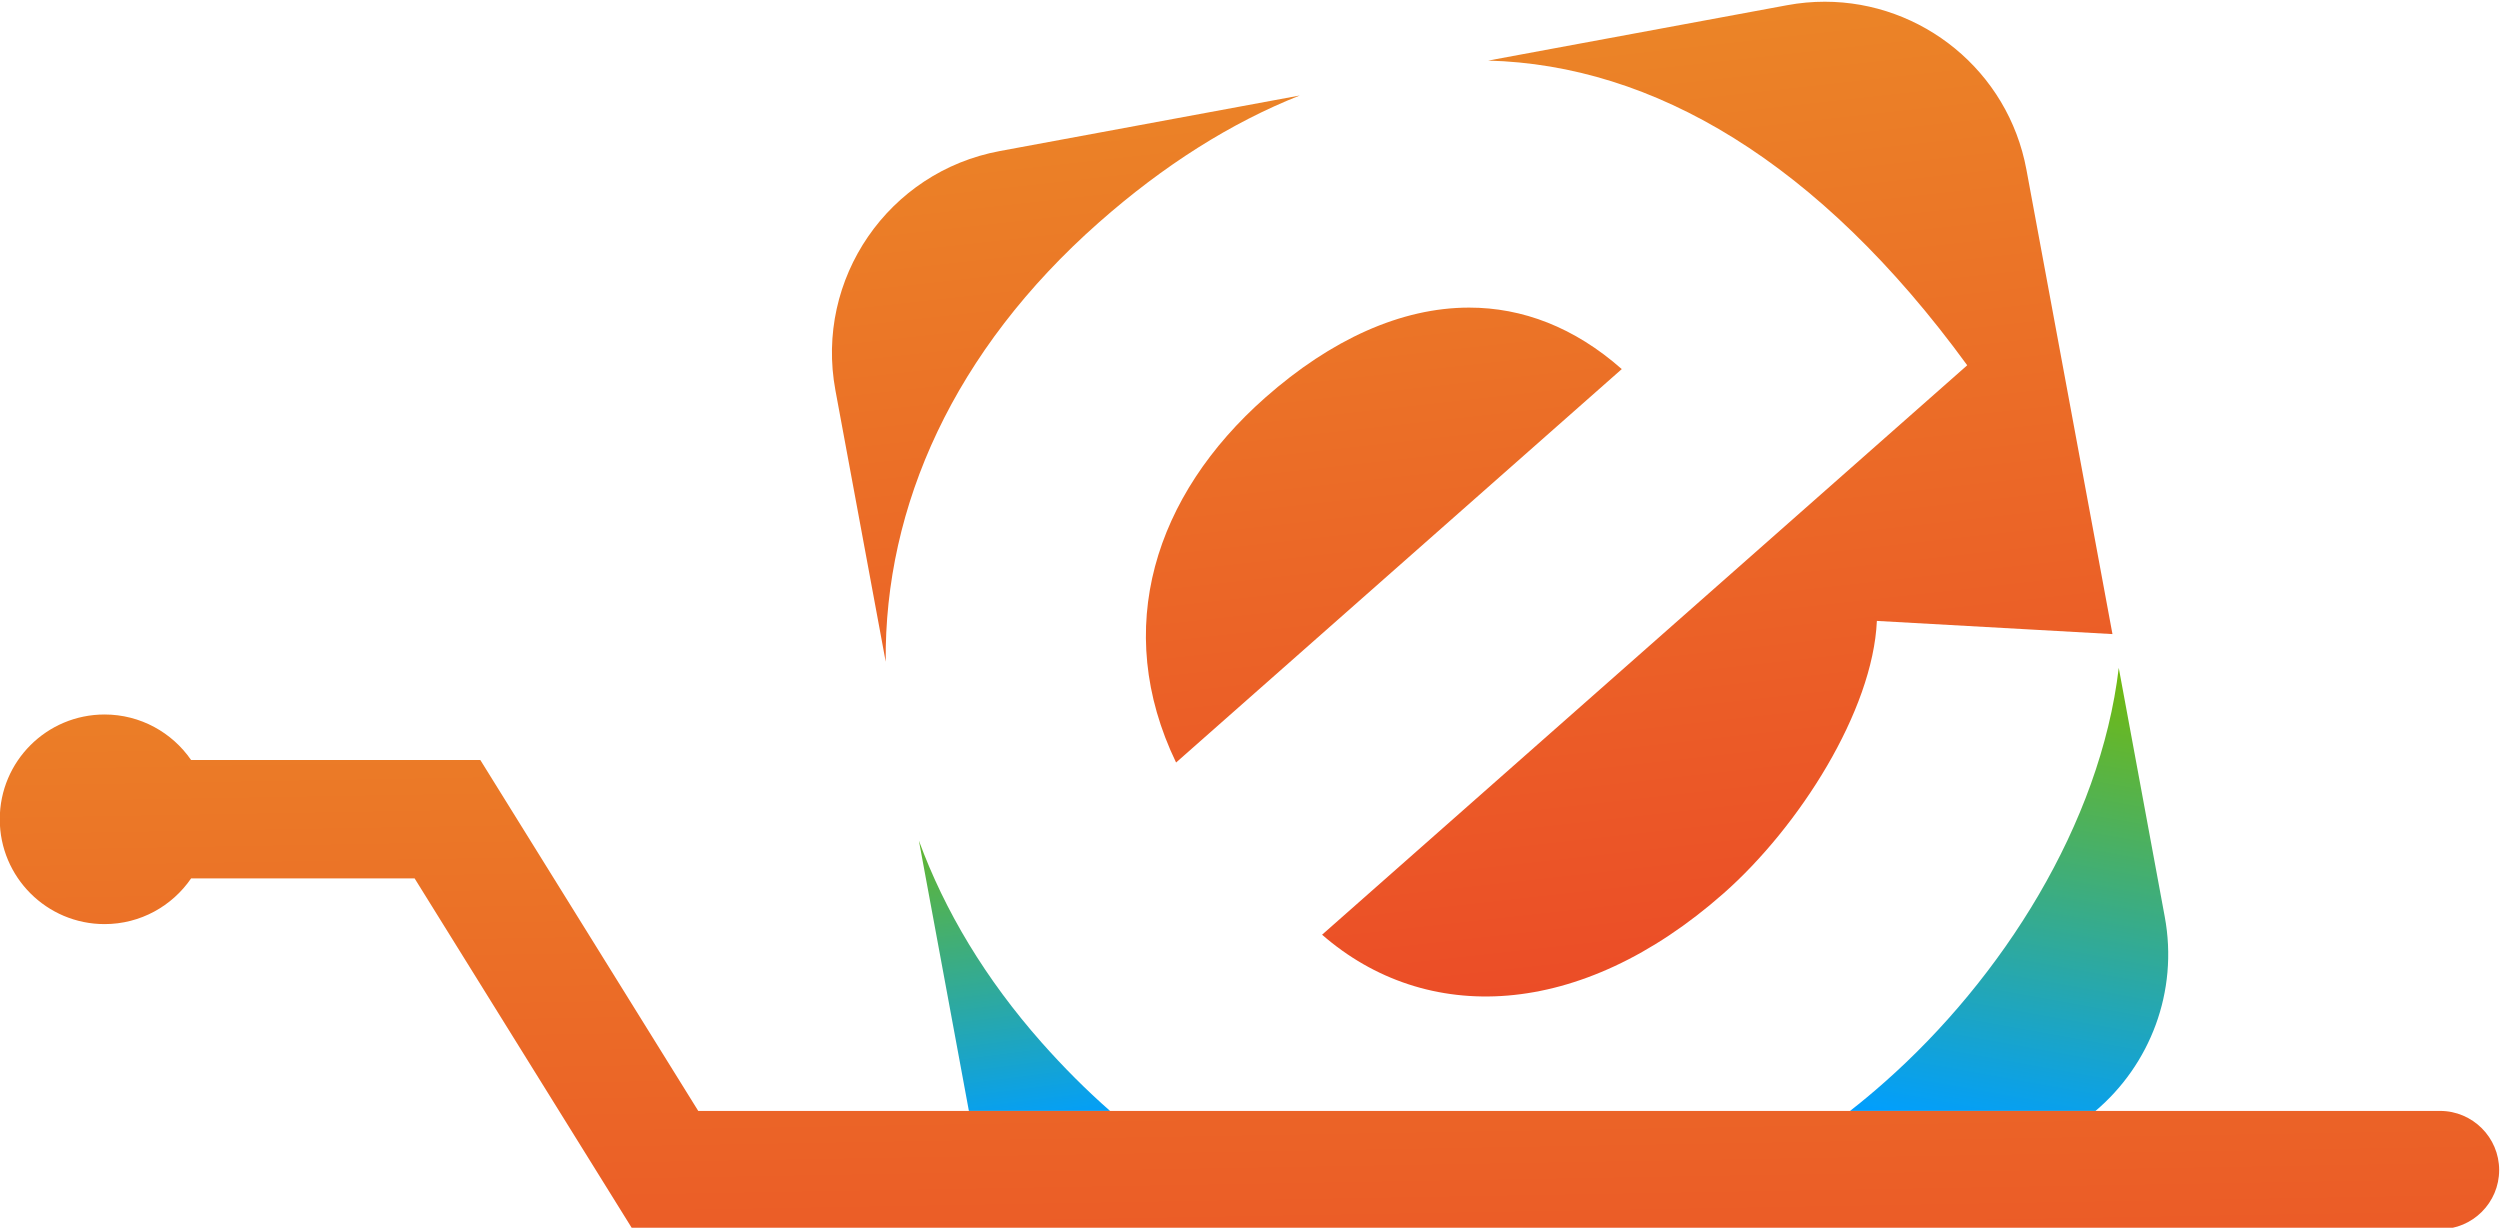 <?xml version="1.0" encoding="UTF-8" standalone="no"?>
<!-- Created with Inkscape (http://www.inkscape.org/) -->

<svg
   version="1.1"
   id="svg132"
   width="207.973"
   height="102.136"
   viewBox="0 0 207.973 102.136"
   sodipodi:docname="5331537.ai"
   xmlns:inkscape="http://www.inkscape.org/namespaces/inkscape"
   xmlns:sodipodi="http://sodipodi.sourceforge.net/DTD/sodipodi-0.dtd"
   xmlns="http://www.w3.org/2000/svg"
   xmlns:svg="http://www.w3.org/2000/svg">
  <defs
     id="defs136">
    <clipPath
       clipPathUnits="userSpaceOnUse"
       id="clipPath312">
      <path
         d="m 135.438,406.453 c -6.901,-6.091 -9.594,-14.421 -5.568,-22.775 v 0 l 27.815,24.553 c -2.962,2.615 -6.202,3.837 -9.524,3.837 v 0 c -4.242,0 -8.617,-1.991 -12.723,-5.615"
         id="path310" />
    </clipPath>
    <linearGradient
       x1="0"
       y1="0"
       x2="1"
       y2="0"
       gradientUnits="userSpaceOnUse"
       gradientTransform="matrix(7.971,-75.459,-75.459,-7.971,139.043,435.369)"
       spreadMethod="pad"
       id="linearGradient322">
      <stop
         style="stop-opacity:1;stop-color:#eb8b27"
         offset="0"
         id="stop318" />
      <stop
         style="stop-opacity:1;stop-color:#eb4527"
         offset="1"
         id="stop320" />
    </linearGradient>
    <clipPath
       clipPathUnits="userSpaceOnUse"
       id="clipPath332">
      <path
         d="m 118.874,421.839 c -6.958,-1.289 -11.554,-7.974 -10.264,-14.931 v 0 l 3.139,-16.941 c -0.088,9.718 4.263,19.433 13.302,27.413 v 0 c 4.045,3.57 8.252,6.227 12.536,7.925 v 0 z"
         id="path330" />
    </clipPath>
    <linearGradient
       x1="0"
       y1="0"
       x2="1"
       y2="0"
       gradientUnits="userSpaceOnUse"
       gradientTransform="matrix(7.971,-75.46,-75.46,-7.971,121.243,433.489)"
       spreadMethod="pad"
       id="linearGradient342">
      <stop
         style="stop-opacity:1;stop-color:#eb8b27"
         offset="0"
         id="stop338" />
      <stop
         style="stop-opacity:1;stop-color:#eb4527"
         offset="1"
         id="stop340" />
    </linearGradient>
    <clipPath
       clipPathUnits="userSpaceOnUse"
       id="clipPath352">
      <path
         d="m 168.008,430.941 -18.662,-3.457 c 10.299,-0.269 20.624,-6.293 29.897,-19.015 v 0 l -40.261,-35.537 c 6.469,-5.641 16.073,-5.35 25.066,2.589 v 0 c 4.705,4.152 9.306,11.376 9.557,16.994 v 0 l 14.702,-0.822 -5.369,28.984 c -1.142,6.168 -6.527,10.48 -12.582,10.48 v 0 c -0.774,0 -1.559,-0.07 -2.348,-0.216"
         id="path350" />
    </clipPath>
    <linearGradient
       x1="0"
       y1="0"
       x2="1"
       y2="0"
       gradientUnits="userSpaceOnUse"
       gradientTransform="matrix(7.971,-75.459,-75.459,-7.971,157.831,437.354)"
       spreadMethod="pad"
       id="linearGradient362">
      <stop
         style="stop-opacity:1;stop-color:#eb8b27"
         offset="0"
         id="stop358" />
      <stop
         style="stop-opacity:1;stop-color:#eb4527"
         offset="1"
         id="stop360" />
    </linearGradient>
    <clipPath
       clipPathUnits="userSpaceOnUse"
       id="clipPath372">
      <path
         d="m 174.08,363.725 c -0.71,-0.63 -1.43,-1.23 -2.15,-1.79 v 0 h 15.32 c 3.39,2.87 5.19,7.43 4.32,12.12 v 0 l -2.87,15.53 c -1.15,-9.75 -7.291,-19.39 -14.62,-25.86"
         id="path370" />
    </clipPath>
    <linearGradient
       x1="0"
       y1="0"
       x2="1"
       y2="0"
       gradientUnits="userSpaceOnUse"
       gradientTransform="matrix(-5.37,-29.805,-29.805,5.37,186.102,389.799)"
       spreadMethod="pad"
       id="linearGradient384">
      <stop
         style="stop-opacity:1;stop-color:#72ba0e"
         offset="0"
         id="stop378" />
      <stop
         style="stop-opacity:1;stop-color:#009eff"
         offset="0.989"
         id="stop380" />
      <stop
         style="stop-opacity:1;stop-color:#009eff"
         offset="1"
         id="stop382" />
    </linearGradient>
    <clipPath
       clipPathUnits="userSpaceOnUse"
       id="clipPath394">
      <path
         d="m 116.94,361.935 h 8.81 c -1.47,1.29 -2.9,2.72 -4.28,4.28 v 0 c -3.48,3.94 -6.04,8.19 -7.65,12.59 v 0 z"
         id="path392" />
    </clipPath>
    <linearGradient
       x1="0"
       y1="0"
       x2="1"
       y2="0"
       gradientUnits="userSpaceOnUse"
       gradientTransform="matrix(2.845,-21.745,-21.745,-2.845,118.241,382.168)"
       spreadMethod="pad"
       id="linearGradient406">
      <stop
         style="stop-opacity:1;stop-color:#72ba0e"
         offset="0"
         id="stop400" />
      <stop
         style="stop-opacity:1;stop-color:#009eff"
         offset="0.989"
         id="stop402" />
      <stop
         style="stop-opacity:1;stop-color:#009eff"
         offset="1"
         id="stop404" />
    </linearGradient>
    <clipPath
       clipPathUnits="userSpaceOnUse"
       id="clipPath416">
      <path
         d="m 56.46,380.135 c 0,-3.61 2.93,-6.541 6.54,-6.541 v 0 c 2.24,0 4.22,1.131 5.4,2.851 v 0 h 13.95 l 13.6,-21.89 h 112.801 c 2.029,0 3.689,1.65 3.689,3.69 v 0 c 0,2.039 -1.66,3.69 -3.689,3.69 v 0 H 100.05 l -13.6,21.9 H 68.4 c -1.18,1.71 -3.16,2.84 -5.4,2.84 v 0 c -3.61,0 -6.54,-2.92 -6.54,-6.54"
         id="path414" />
    </clipPath>
    <linearGradient
       x1="0"
       y1="0"
       x2="1"
       y2="0"
       gradientUnits="userSpaceOnUse"
       gradientTransform="matrix(0.995,-70.633,-70.633,-0.995,133.998,401.258)"
       spreadMethod="pad"
       id="linearGradient426">
      <stop
         style="stop-opacity:1;stop-color:#eb8b27"
         offset="0"
         id="stop422" />
      <stop
         style="stop-opacity:1;stop-color:#eb4527"
         offset="1"
         id="stop424" />
    </linearGradient>
  </defs>
  <sodipodi:namedview
     id="namedview134"
     pagecolor="#505050"
     bordercolor="#ffffff"
     borderopacity="1"
     inkscape:showpageshadow="0"
     inkscape:pageopacity="0"
     inkscape:pagecheckerboard="1"
     inkscape:deskcolor="#505050"
     showgrid="false" />
  <g
     id="g140"
     inkscape:groupmode="layer"
     inkscape:label="Page 1"
     transform="matrix(1.333,0,0,-1.333,-75.28,574.876)">
    <g
       id="g1897">
      <g
         id="g306">
        <g
           id="g308"
           clip-path="url(#clipPath312)">
          <g
             id="g314">
            <g
               id="g316">
              <path
                 d="m 135.438,406.453 c -6.901,-6.091 -9.594,-14.421 -5.568,-22.775 v 0 l 27.815,24.553 c -2.962,2.615 -6.202,3.837 -9.524,3.837 v 0 c -4.242,0 -8.617,-1.991 -12.723,-5.615"
                 style="fill:url(#linearGradient322);stroke:none"
                 id="path324" />
            </g>
          </g>
        </g>
      </g>
      <g
         id="g326">
        <g
           id="g328"
           clip-path="url(#clipPath332)">
          <g
             id="g334">
            <g
               id="g336">
              <path
                 d="m 118.874,421.839 c -6.958,-1.289 -11.554,-7.974 -10.264,-14.931 v 0 l 3.139,-16.941 c -0.088,9.718 4.263,19.433 13.302,27.413 v 0 c 4.045,3.57 8.252,6.227 12.536,7.925 v 0 z"
                 style="fill:url(#linearGradient342);stroke:none"
                 id="path344" />
            </g>
          </g>
        </g>
      </g>
      <g
         id="g346">
        <g
           id="g348"
           clip-path="url(#clipPath352)">
          <g
             id="g354">
            <g
               id="g356">
              <path
                 d="m 168.008,430.941 -18.662,-3.457 c 10.299,-0.269 20.624,-6.293 29.897,-19.015 v 0 l -40.261,-35.537 c 6.469,-5.641 16.073,-5.35 25.066,2.589 v 0 c 4.705,4.152 9.306,11.376 9.557,16.994 v 0 l 14.702,-0.822 -5.369,28.984 c -1.142,6.168 -6.527,10.48 -12.582,10.48 v 0 c -0.774,0 -1.559,-0.07 -2.348,-0.216"
                 style="fill:url(#linearGradient362);stroke:none"
                 id="path364" />
            </g>
          </g>
        </g>
      </g>
      <g
         id="g366">
        <g
           id="g368"
           clip-path="url(#clipPath372)">
          <g
             id="g374">
            <g
               id="g376">
              <path
                 d="m 174.08,363.725 c -0.71,-0.63 -1.43,-1.23 -2.15,-1.79 v 0 h 15.32 c 3.39,2.87 5.19,7.43 4.32,12.12 v 0 l -2.87,15.53 c -1.15,-9.75 -7.291,-19.39 -14.62,-25.86"
                 style="fill:url(#linearGradient384);stroke:none"
                 id="path386" />
            </g>
          </g>
        </g>
      </g>
      <g
         id="g388">
        <g
           id="g390"
           clip-path="url(#clipPath394)">
          <g
             id="g396">
            <g
               id="g398">
              <path
                 d="m 116.94,361.935 h 8.81 c -1.47,1.29 -2.9,2.72 -4.28,4.28 v 0 c -3.48,3.94 -6.04,8.19 -7.65,12.59 v 0 z"
                 style="fill:url(#linearGradient406);stroke:none"
                 id="path408" />
            </g>
          </g>
        </g>
      </g>
      <g
         id="g410">
        <g
           id="g412"
           clip-path="url(#clipPath416)">
          <g
             id="g418">
            <g
               id="g420">
              <path
                 d="m 56.46,380.135 c 0,-3.61 2.93,-6.541 6.54,-6.541 v 0 c 2.24,0 4.22,1.131 5.4,2.851 v 0 h 13.95 l 13.6,-21.89 h 112.801 c 2.029,0 3.689,1.65 3.689,3.69 v 0 c 0,2.039 -1.66,3.69 -3.689,3.69 v 0 H 100.05 l -13.6,21.9 H 68.4 c -1.18,1.71 -3.16,2.84 -5.4,2.84 v 0 c -3.61,0 -6.54,-2.92 -6.54,-6.54"
                 style="fill:url(#linearGradient426);stroke:none"
                 id="path428" />
            </g>
          </g>
        </g>
      </g>
    </g>
  </g>
</svg>
